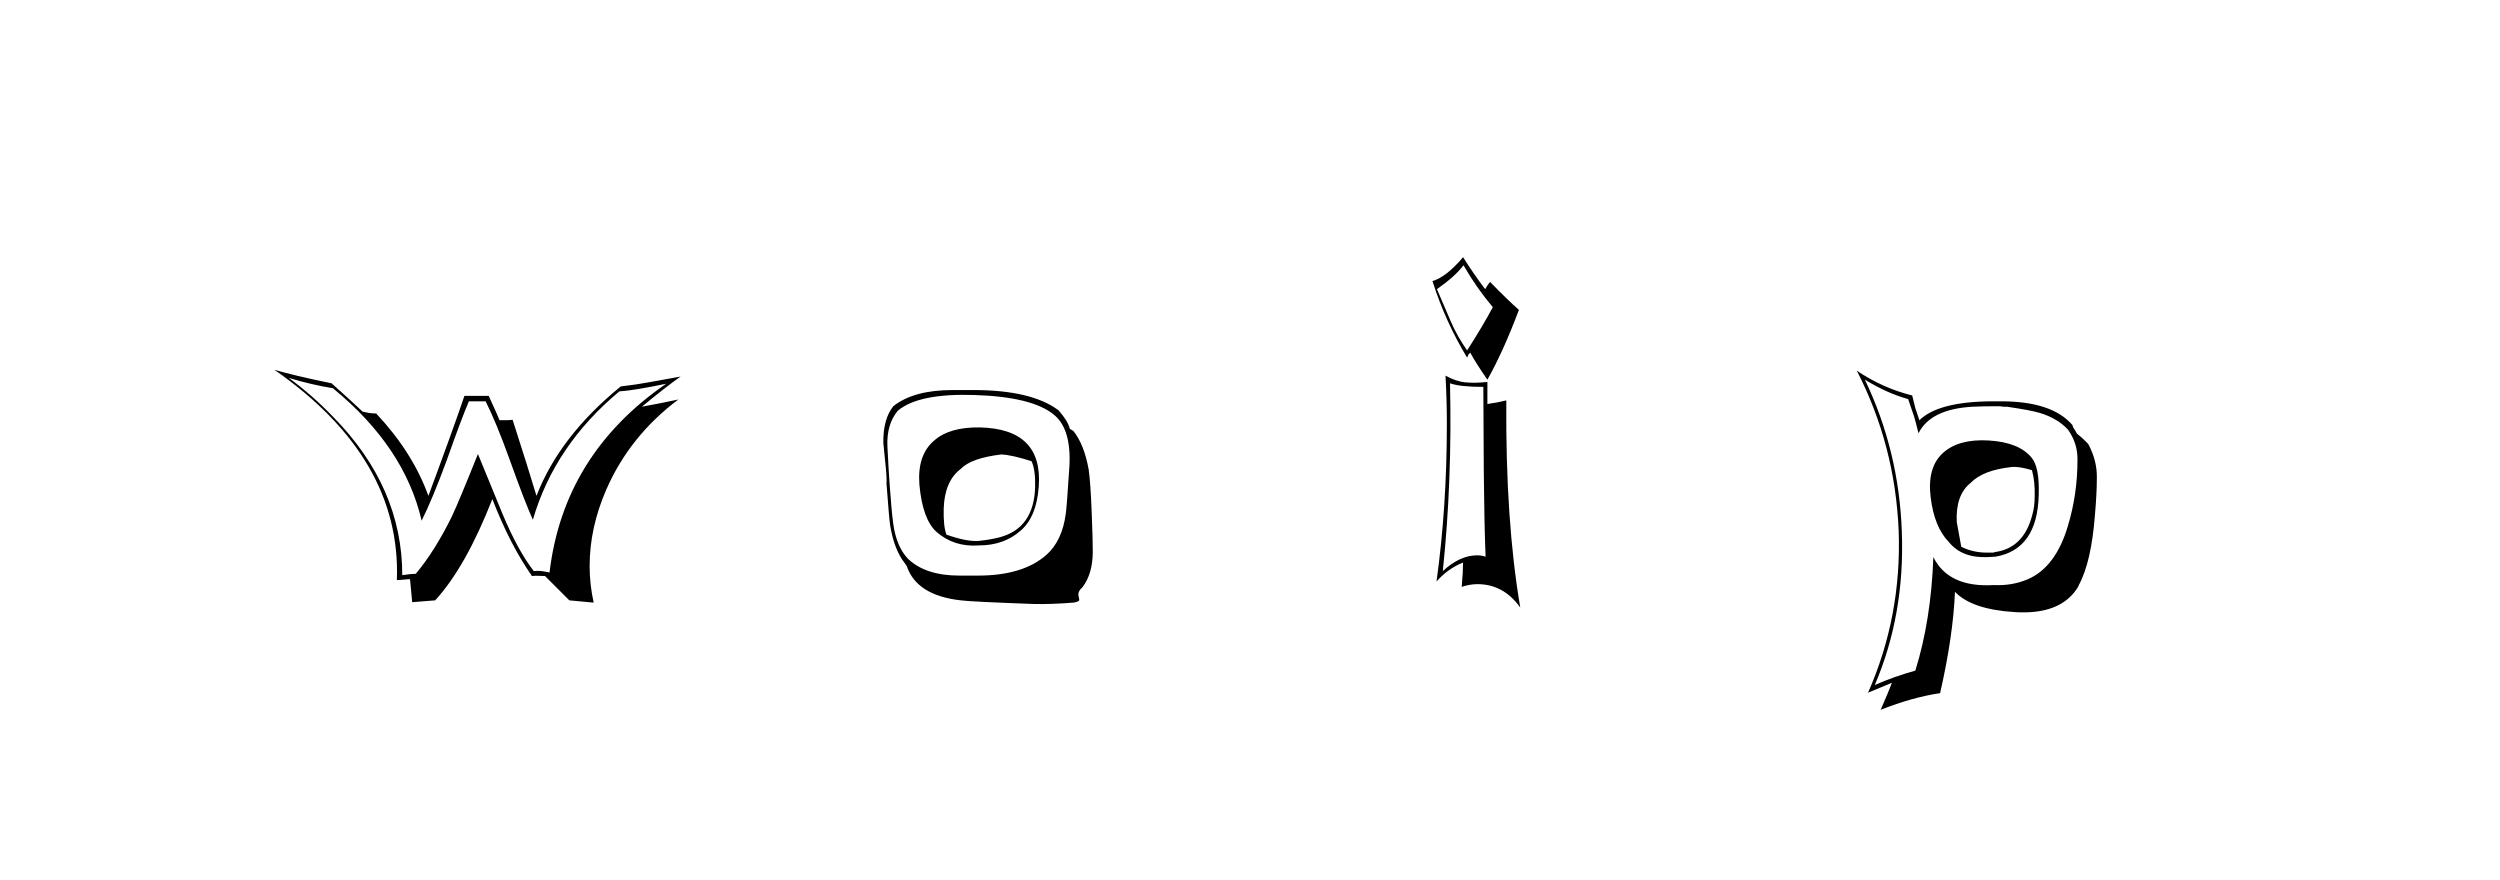 <svg xmlns:xlink="http://www.w3.org/1999/xlink" xmlns="http://www.w3.org/2000/svg" height="75" width="213" viewBox="0,0,213,75"><path d="M45.478 48.657Q44.135 46.93 42.83 43.822L40.72 38.68Q39.108 42.709 38.494 44.014Q37.036 46.969 35.425 48.887Q35.041 48.887 34.273 49.002Q34.273 41.52 28.403 35.534Q26.637 33.692 24.604 32.196Q26.484 32.771 28.364 33.078Q34.465 38.066 35.923 44.359Q36.844 42.518 38.034 39.294Q39.377 35.496 39.952 34.191H41.372Q42.255 35.918 43.444 39.218Q44.749 42.863 45.401 44.283Q47.243 37.951 52.768 33.347Q53.996 33.27 56.759 32.694Q48.01 38.719 46.821 48.772L46.169 48.657Q45.823 48.619 45.478 48.657zM50.581 51.343Q50.236 49.77 50.236 48.235Q50.236 44.973 51.656 41.712Q53.651 37.146 57.795 34.037Q56.567 34.306 54.687 34.651Q56.682 33.001 57.987 32.081L55.454 32.541Q54.227 32.771 52.884 32.925Q47.665 37.184 45.708 42.249Q45.056 40.062 43.674 35.764Q43.367 35.803 43.099 35.803H42.562Q42.447 35.496 41.641 33.73H39.569Q38.609 36.57 36.499 42.249Q35.156 38.527 32.048 35.227Q31.779 35.227 31.472 35.189L30.897 35.073Q30.053 34.268 28.249 32.656Q25.064 32.004 23.376 31.505Q34.197 39.026 33.813 49.424Q34.005 49.424 34.369 49.386Q34.734 49.348 34.926 49.348Q34.926 49.194 35.118 51.305L37.075 51.151Q39.684 48.312 41.948 42.518Q43.444 46.393 45.324 49.079Q45.631 49.041 45.9 49.06Q46.169 49.079 46.437 49.079L48.509 51.151zM83.473 36.416Q80.902 36.378 79.598 37.529Q78.14 38.757 78.332 41.29Q78.6 44.244 79.79 45.319Q81.286 46.623 83.397 46.47Q85.545 46.47 86.965 45.204Q88.308 44.052 88.5 41.482Q88.884 36.532 83.473 36.416zM83.32 49.041H81.747Q78.869 49.041 77.372 47.621Q76.375 46.585 76.106 44.628Q75.952 43.515 75.799 41.29Q75.722 40.292 75.607 38.028Q75.53 36.148 76.49 34.997Q78.255 33.5 83.013 33.654Q87.963 33.807 89.805 35.342Q91.301 36.57 91.109 39.793Q90.879 43.362 90.802 43.784Q90.495 46.086 89.152 47.276Q87.157 49.041 83.32 49.041zM88.039 51.458Q89.536 51.496 91.455 51.343Q91.953 51.266 91.953 51.113Q91.953 51.036 91.915 50.883Q91.877 50.729 91.877 50.614Q91.877 50.345 92.222 50.038Q93.105 48.887 93.105 46.969Q93.105 46.009 93.009 43.573Q92.913 41.136 92.759 40.023Q92.375 37.875 91.455 36.723L91.148 36.532Q90.994 35.879 90.188 34.958Q87.886 33.232 82.936 33.232H81.171Q77.833 33.232 76.106 34.613Q75.223 35.726 75.262 37.759Q75.3 38.22 75.434 39.486Q75.569 40.752 75.53 41.213Q75.761 44.283 75.837 44.743Q76.183 46.854 77.104 48.005L77.257 48.235Q78.101 50.729 81.862 51.151Q82.744 51.266 88.039 51.458zM85.315 38.719Q86.198 38.757 87.886 39.294Q88.231 40.023 88.193 41.52Q88.078 45.012 85.162 45.779Q84.433 45.971 83.397 46.086Q82.361 46.163 80.634 45.549Q80.365 44.82 80.404 43.323Q80.48 40.983 81.862 39.947Q82.744 39.026 85.315 38.719zM123.541 32.656Q124.385 32.963 126.38 32.963L126.419 40.215Q126.457 44.513 126.572 47.429Q126.227 47.314 125.843 47.314Q124.385 47.314 122.927 48.657Q123.733 40.983 123.541 32.656zM122.428 24.636Q123.963 23.562 124.692 22.603Q125.766 24.483 127.186 26.171Q126.38 27.706 124.999 29.855Q124.155 28.665 123.579 27.322zM122.39 49.54Q123.387 48.427 124.654 47.928Q124.654 48.619 124.538 50Q125.229 49.77 125.881 49.77Q128.107 49.77 129.527 51.765Q128.26 44.359 128.337 34.114Q127.57 34.306 126.726 34.421V32.541Q125.69 32.656 124.884 32.579Q124.04 32.503 123.157 32.004Q123.272 34.037 123.272 36.11Q123.272 43.208 122.39 49.54zM124.999 30.469L125.114 30.2L125.267 30.047Q125.69 30.853 126.726 32.349Q128.069 29.97 129.412 26.402Q128.529 25.634 126.956 24.023Q126.802 24.176 126.534 24.636Q125.574 23.37 124.654 21.912Q123.234 23.6 122.044 23.946Q123.157 27.438 124.999 30.469zM169.441 37.529Q166.87 37.376 165.527 38.604Q164.184 39.832 164.491 42.364Q164.798 44.897 166.026 46.163Q167.138 47.544 169.287 47.467Q169.824 47.429 170.016 47.429Q173.585 46.815 173.7 42.172Q173.777 39.793 173.086 38.987Q172.012 37.683 169.441 37.529zM172.779 49.348Q171.436 49.923 169.863 49.847Q166.026 50.077 164.721 47.467Q164.529 52.839 163.186 57.137Q161.383 57.636 159.733 58.365Q162.304 52.341 162.035 45.319Q161.805 38.45 158.889 32.349Q160.845 33.539 162.572 33.999L163.071 35.457Q163.186 35.803 163.455 36.915Q164.491 34.843 168.098 34.651Q168.98 34.613 169.863 34.613H170.362Q170.477 34.613 170.669 34.651H170.976Q173.086 34.958 173.815 35.189Q175.312 35.649 176.194 36.608Q177.038 37.798 177 39.218Q177 42.095 176.194 44.781Q175.158 48.312 172.779 49.348zM177.077 49.923Q178.189 47.928 178.496 43.784Q178.65 42.019 178.65 40.752Q178.688 39.256 177.921 37.836Q177.46 37.337 176.962 36.954L176.808 36.685L176.616 36.378L176.578 36.225Q174.851 34.191 170.477 34.191H169.863Q165.181 34.191 163.532 35.803Q163.34 35.265 163.186 34.767L162.918 33.692Q160.423 33.078 158.198 31.582Q161.459 37.913 161.766 45.204Q162.035 52.494 159.157 59.017L161.191 58.173Q160.922 58.902 160.232 60.475Q162.956 59.401 165.297 59.056Q166.409 54.182 166.563 50.422Q167.983 51.919 171.628 52.149Q175.619 52.417 177.077 49.962zM171.359 39.793Q172.012 39.716 173.124 40.062Q173.393 41.059 173.355 42.249Q173.355 43.17 173.163 43.822Q172.434 46.738 169.901 47.045H170.016Q169.94 47.045 169.824 47.084H169.287Q168.098 47.084 167.1 46.585L166.716 44.475Q166.601 42.172 167.906 41.136Q168.942 40.062 171.359 39.793z" /></svg>